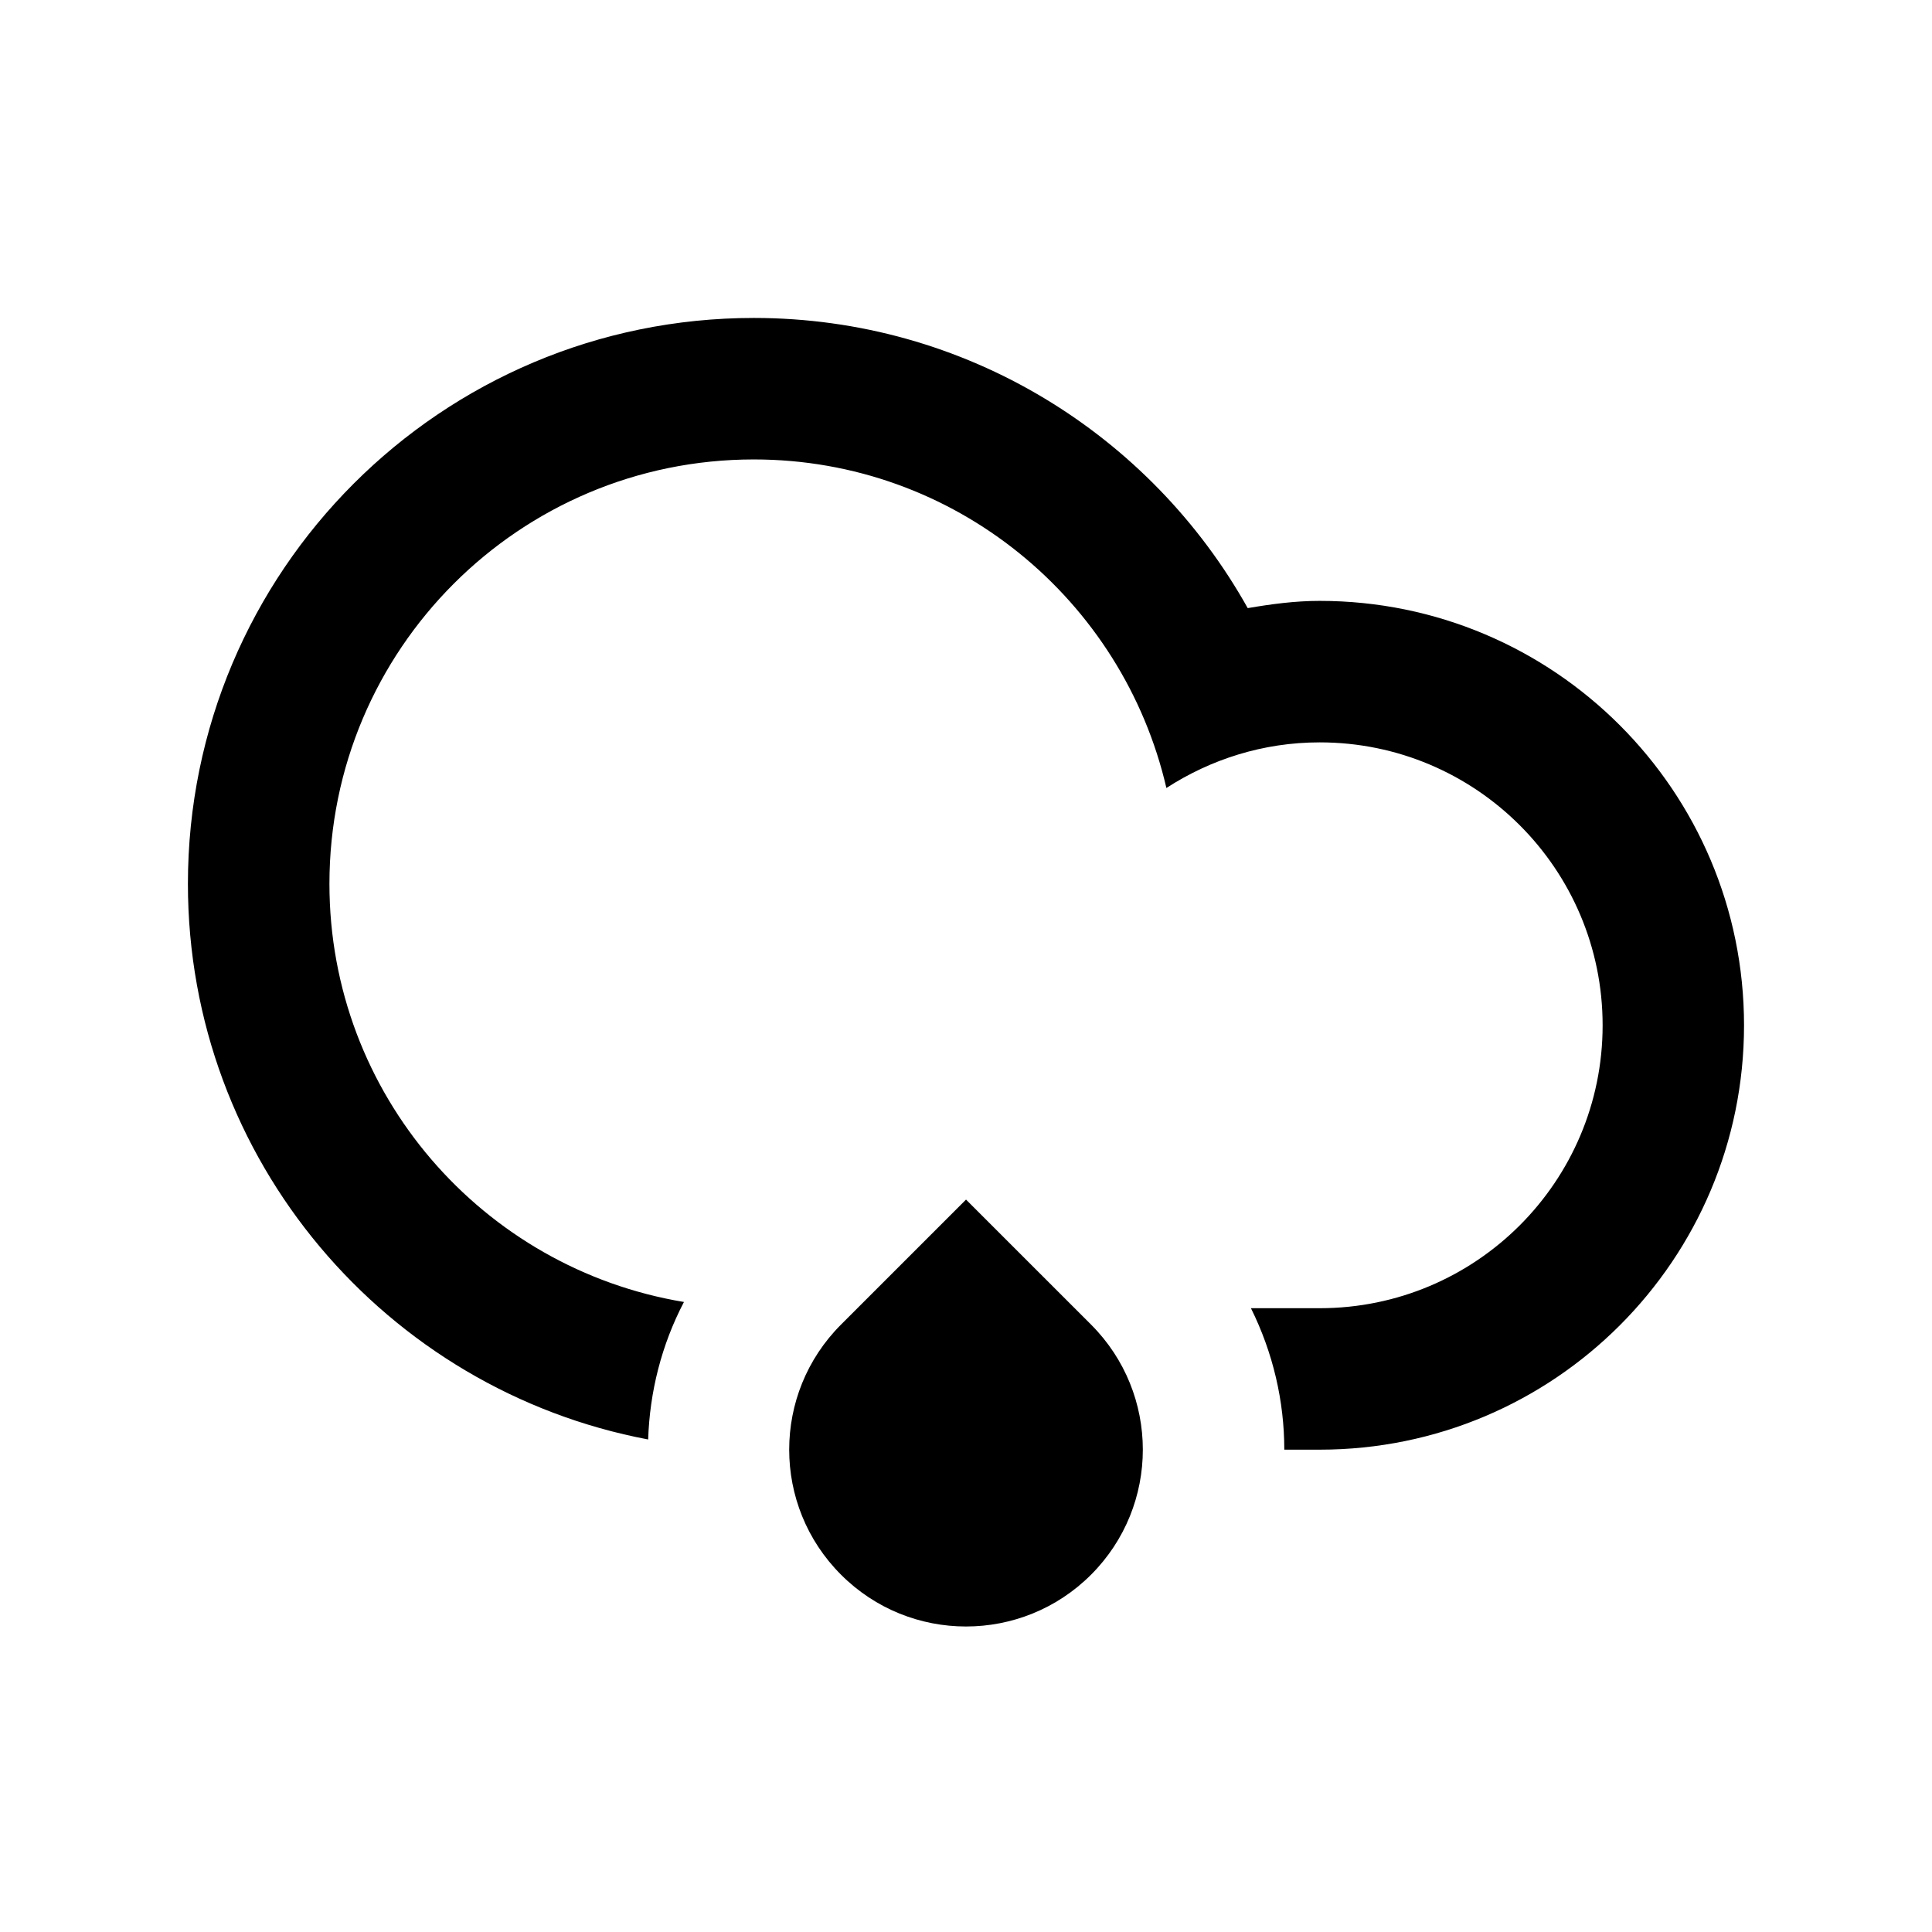 <?xml version="1.0" encoding="UTF-8"?>
<svg width="72px" height="72px" viewBox="0 0 72 72" version="1.1" xmlns="http://www.w3.org/2000/svg" xmlns:xlink="http://www.w3.org/1999/xlink">
    <!-- Generator: Sketch 47.1 (45422) - http://www.bohemiancoding.com/sketch -->
    <title>icon-drizzle</title>
    <desc>Created with Sketch.</desc>
    <defs></defs>
    <g id="__wesketch_export" stroke="none" stroke-width="1" fill="none" fill-rule="evenodd">
        <g id="icon-drizzle">
            <g>
                <rect id="72px" x="0" y="0" width="72" height="72"></rect>
                <path d="M49.181,54.025 C48.83,54.025 48.371,54.025 47.862,54.025 C47.862,52.217 47.442,50.411 46.619,48.753 C47.644,48.753 48.532,48.753 49.181,48.753 C55.004,48.753 59.725,44.034 59.725,38.21 C59.725,32.386 55.004,27.666 49.181,27.666 C47.071,27.666 45.117,28.3 43.468,29.366 C41.845,22.359 35.594,17.122 28.092,17.122 C19.357,17.122 12.277,24.203 12.277,32.937 C12.277,40.784 17.996,47.278 25.489,48.521 C24.649,50.125 24.212,51.881 24.155,53.645 C14.392,51.8 7.003,43.237 7.003,32.937 C7.003,21.291 16.443,11.849 28.091,11.849 C36.005,11.849 42.893,16.215 46.499,22.663 C47.375,22.513 48.262,22.393 49.179,22.393 C57.915,22.393 64.995,29.474 64.995,38.21 C64.995,46.946 57.916,54.025 49.181,54.025 Z M36.001,44.705 L40.661,49.364 C43.233,51.939 43.233,56.111 40.661,58.684 C38.087,61.258 33.913,61.258 31.342,58.684 C28.767,56.111 28.767,51.939 31.342,49.364 L36.001,44.705 Z" id="Shape" fill="#000000" fill-rule="nonzero"></path>
            </g>
        </g>
    </g>
</svg>